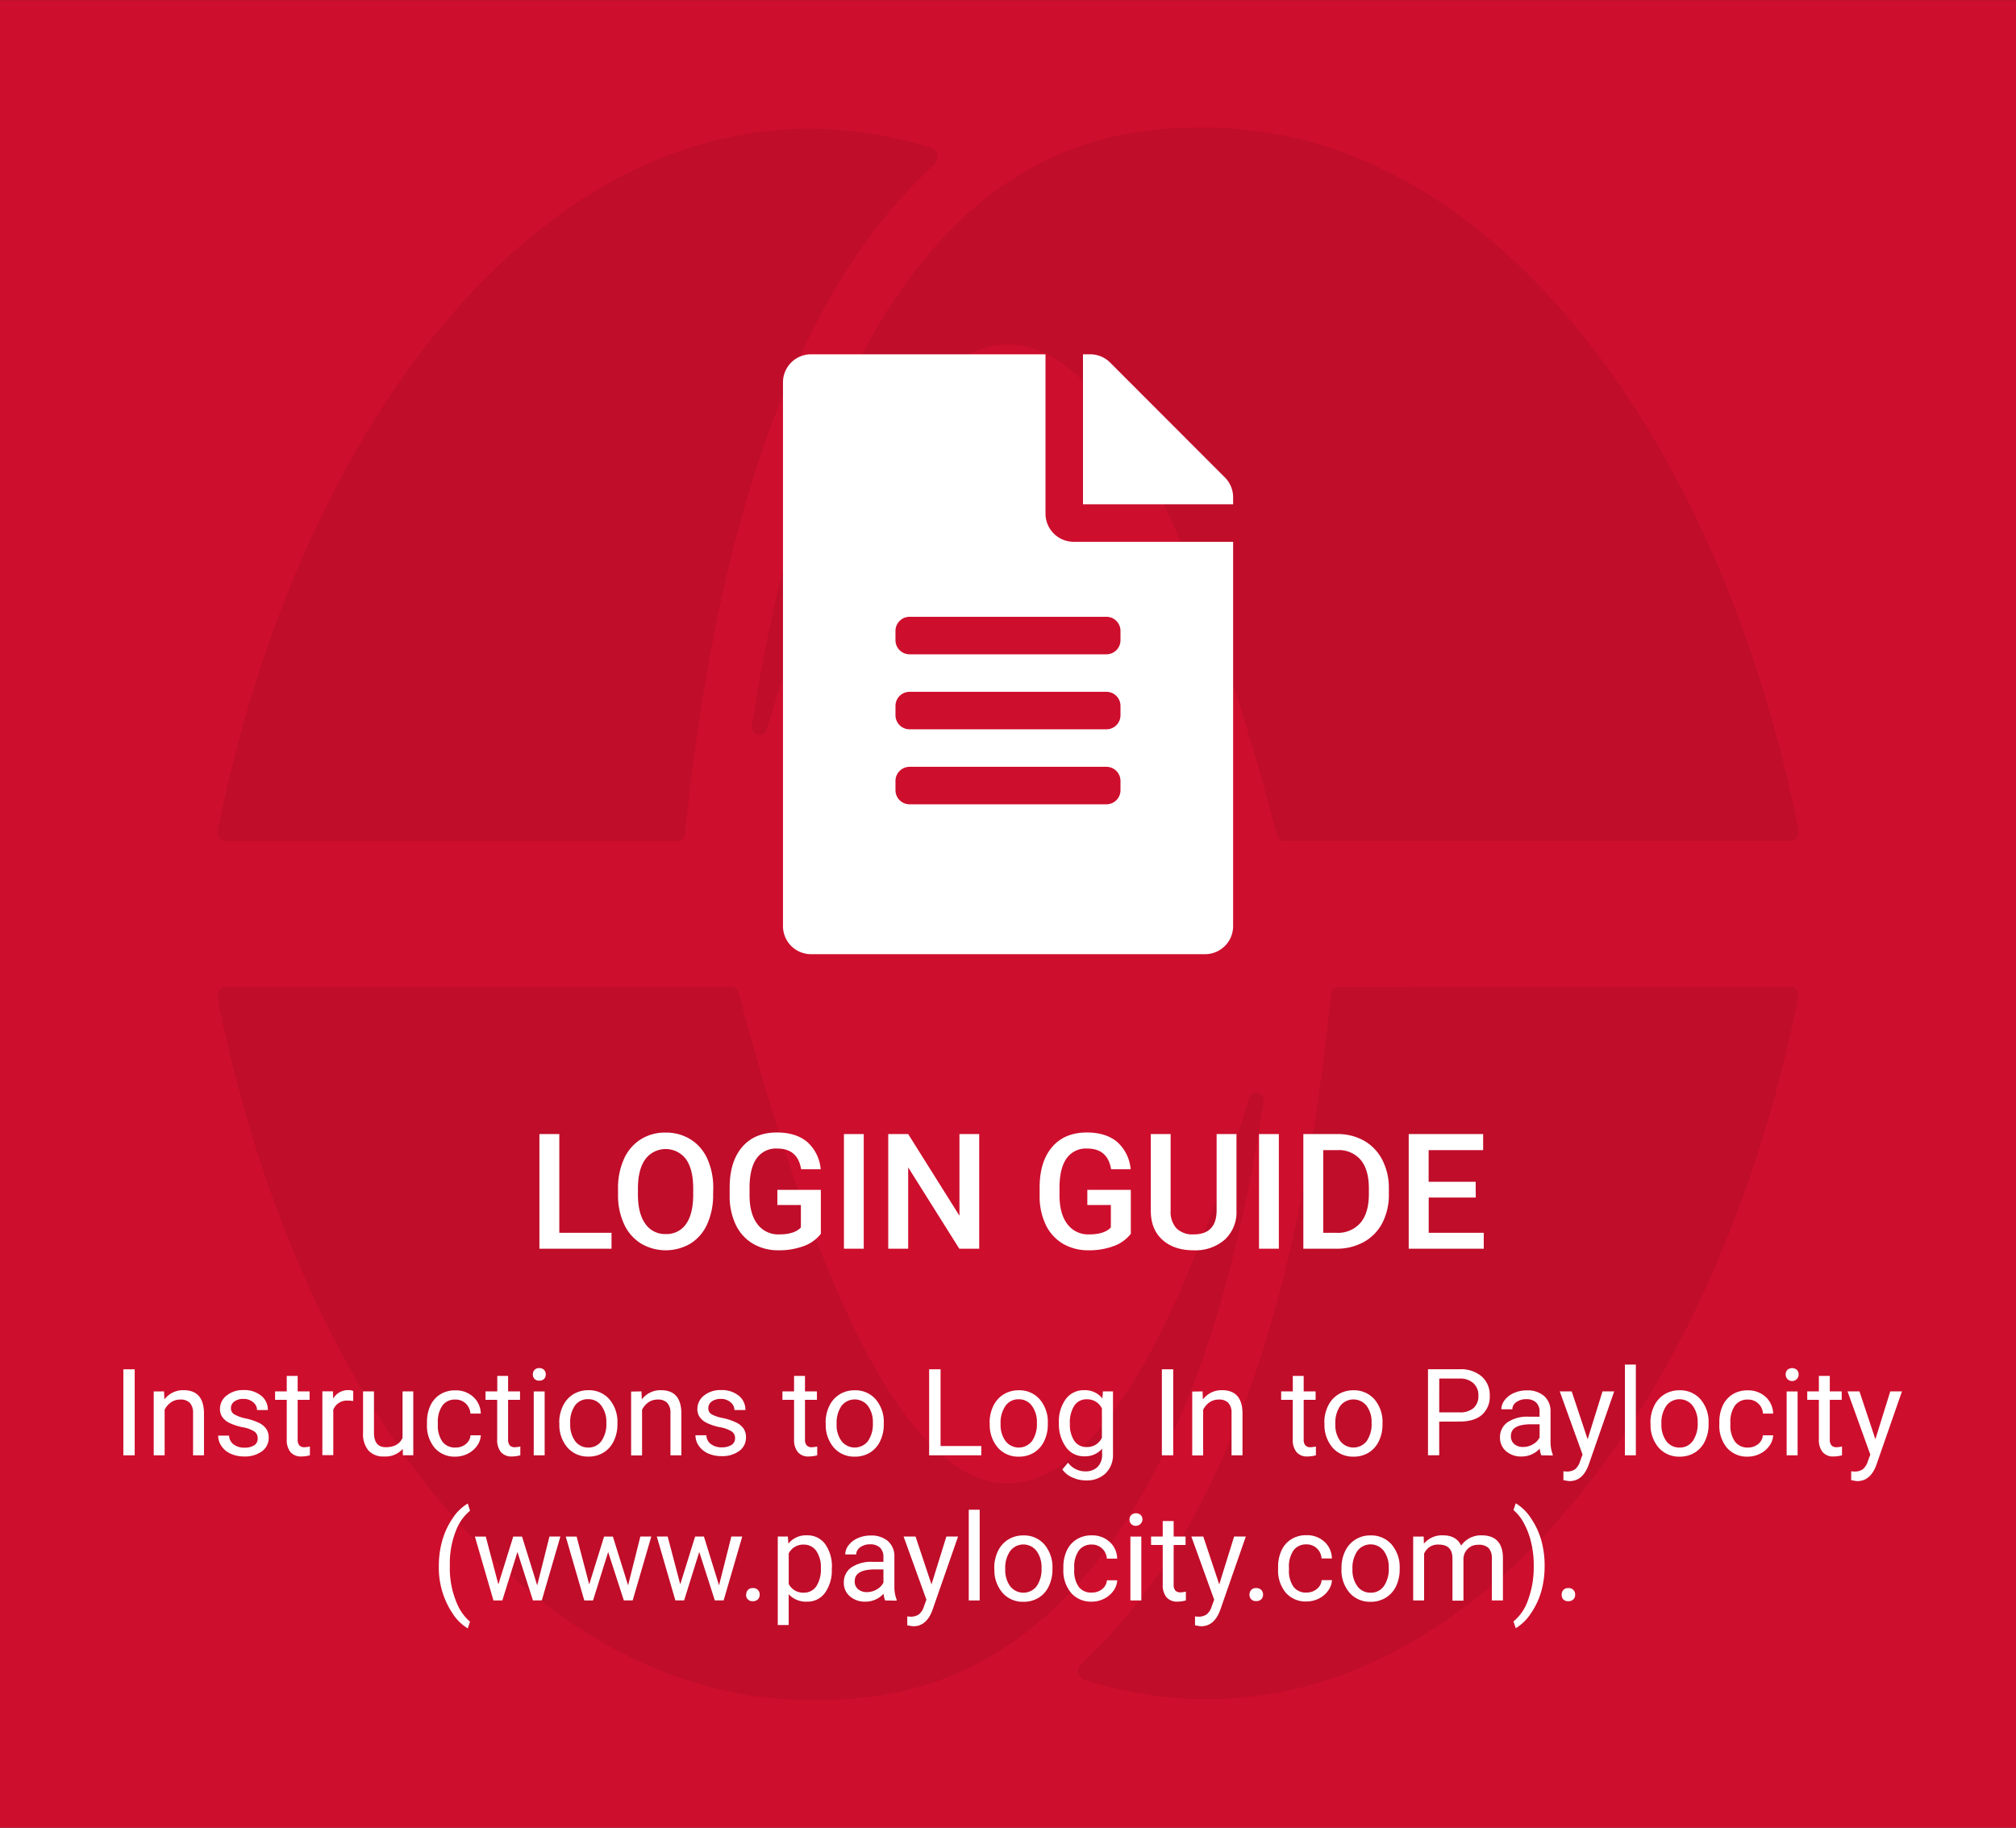 <svg id="Layer_1" data-name="Layer 1" xmlns="http://www.w3.org/2000/svg" viewBox="0 0 600 544"><rect x="0" y="0" width="600" height="544" fill="#333333" stroke="none"/><defs><style>.cls-1{fill:#ce0e2d;}.cls-2{opacity:0.07;}.cls-3{fill:#fff;}</style></defs><rect class="cls-1" y="0.03" width="600" height="544"/><g class="cls-2"><path d="M398.35,293.7a2.52,2.52,0,0,0-2.27,2.34c-9.37,93.48-33.21,161.65-74.29,199.1a2.92,2.92,0,0,0-.18,4.13l.05.05a3.24,3.24,0,0,0,.86.66,122.77,122.77,0,0,0,36.59,5.77c82.54,0,152.22-89.17,176.19-209.43a2.51,2.51,0,0,0-2.25-2.67h-45Z"/><path d="M240.84,506c26.13,0,107.91,0,135.21-177.6.5-3.32-3.48-4.61-4.41-1.43-12.8,43.62-38.71,114.51-71.75,114.51-23.72,0-51.11-36.51-80-145.89a2.37,2.37,0,0,0-2.2-1.92l-150.65,0a2.68,2.68,0,0,0-2.35,2.52v.2a.89.89,0,0,0,0,.23v.4C89.05,418.37,158.71,506,240.84,506Z"/><path d="M223.83,215.6c-.51,3.32,3.5,4.61,4.43,1.43C241.12,173.44,267,102.52,300,102.52c23.72,0,51.11,36.51,80,145.89a2.33,2.33,0,0,0,2.17,1.92H533a2.65,2.65,0,0,0,2.32-2.94V247C510.78,125.63,441.2,38,359.06,38,332.93,38,251.2,38,223.83,215.6Z"/><path d="M67,250.38H201.74a2.52,2.52,0,0,0,2.18-2.32c9.47-93.48,33.21-161.67,74.29-199.2a2.94,2.94,0,0,0,0-4.17h0a2.52,2.52,0,0,0-.85-.63,121.24,121.24,0,0,0-36.5-5.77c-82.51,0-152.19,89.14-176.16,209.4v.2A2.52,2.52,0,0,0,67,250.38Z"/></g><path class="cls-3" d="M166.46,366.93H182v4.73H160.54V337.54h5.92Z"/><path class="cls-3" d="M212.24,355.49a20.88,20.88,0,0,1-1.74,8.8,13.05,13.05,0,0,1-4.95,5.81,14.54,14.54,0,0,1-14.82,0,13.3,13.3,0,0,1-5-5.77,20.22,20.22,0,0,1-1.79-8.65v-1.92a20.79,20.79,0,0,1,1.77-8.82,13.3,13.3,0,0,1,5-5.84,13.51,13.51,0,0,1,7.39-2,13.79,13.79,0,0,1,7.4,2,13.13,13.13,0,0,1,5,5.77,20.79,20.79,0,0,1,1.78,8.75Zm-5.93-1.78q0-5.67-2.15-8.7a7.57,7.57,0,0,0-12.09,0q-2.16,3-2.21,8.52v2q0,5.63,2.19,8.7a7.07,7.07,0,0,0,6.08,3.07,7,7,0,0,0,6.06-3c1.41-2,2.12-4.93,2.12-8.77Z"/><path class="cls-3" d="M244.3,367.23a11.31,11.31,0,0,1-5.13,3.66,20.92,20.92,0,0,1-7.46,1.24,14.75,14.75,0,0,1-7.59-1.94,13.06,13.06,0,0,1-5.1-5.57,19.58,19.58,0,0,1-1.86-8.45V353.5q0-7.74,3.7-12.08t10.34-4.35c3.8,0,6.81.94,9.05,2.82a12.23,12.23,0,0,1,4,8.12h-5.82q-1-6.17-7.14-6.16a7,7,0,0,0-6.06,2.87q-2.07,2.86-2.15,8.42v2.62q0,5.52,2.34,8.58a7.68,7.68,0,0,0,6.48,3.06q4.55,0,6.46-2.07v-6.68h-7v-4.5H244.3Z"/><path class="cls-3" d="M257.07,371.66h-5.9V337.54h5.9Z"/><path class="cls-3" d="M291.43,371.66H285.5l-15.21-24.21v24.21h-5.93V337.54h5.93l15.26,24.3v-24.3h5.88Z"/><path class="cls-3" d="M336.55,367.23a11.31,11.31,0,0,1-5.13,3.66,20.92,20.92,0,0,1-7.46,1.24,14.75,14.75,0,0,1-7.59-1.94,13.06,13.06,0,0,1-5.1-5.57,19.58,19.58,0,0,1-1.86-8.45V353.5q0-7.74,3.7-12.08t10.34-4.35c3.8,0,6.81.94,9.05,2.82a12.23,12.23,0,0,1,4,8.12h-5.82q-1-6.17-7.14-6.16a7,7,0,0,0-6.06,2.87q-2.07,2.86-2.15,8.42v2.62q0,5.52,2.34,8.58a7.68,7.68,0,0,0,6.48,3.06q4.54,0,6.46-2.07v-6.68h-7v-4.5h12.94Z"/><path class="cls-3" d="M368,337.54v22.8a11.1,11.1,0,0,1-3.48,8.62,13.25,13.25,0,0,1-9.27,3.17q-5.86,0-9.31-3.13t-3.44-8.68V337.54h5.9v22.83a7.22,7.22,0,0,0,1.74,5.22,6.77,6.77,0,0,0,5.11,1.81q6.84,0,6.84-7.22V337.54Z"/><path class="cls-3" d="M380.61,371.66h-5.9V337.54h5.9Z"/><path class="cls-3" d="M387.9,371.66V337.54H398a15.85,15.85,0,0,1,8,2,13.79,13.79,0,0,1,5.42,5.72,18.19,18.19,0,0,1,1.93,8.49v1.71a18.1,18.1,0,0,1-1.94,8.53,13.57,13.57,0,0,1-5.51,5.67,16.5,16.5,0,0,1-8.19,2Zm5.93-29.34v24.61h3.87a8.88,8.88,0,0,0,7.16-2.92q2.49-2.92,2.54-8.38v-1.9q0-5.55-2.41-8.48a8.55,8.55,0,0,0-7-2.93Z"/><path class="cls-3" d="M439.21,356.43h-14v10.5h16.38v4.73H419.26V337.54h22.15v4.78H425.19v9.42h14Z"/><path class="cls-3" d="M319.53,161.26H367V275.67A8.35,8.35,0,0,1,358.6,284H241.4a8.35,8.35,0,0,1-8.37-8.37V113.82a8.35,8.35,0,0,1,8.37-8.37h69.76v47.44A8.4,8.4,0,0,0,319.53,161.26Zm9.77,22.32H270.7a4.21,4.21,0,0,0-4.19,4.19v2.79a4.21,4.21,0,0,0,4.19,4.19h58.6a4.2,4.2,0,0,0,4.18-4.19v-2.79A4.2,4.2,0,0,0,329.3,183.58Zm4.18,26.51a4.19,4.19,0,0,0-4.18-4.18H270.7a4.2,4.2,0,0,0-4.19,4.18v2.79a4.2,4.2,0,0,0,4.19,4.19h58.6a4.19,4.19,0,0,0,4.18-4.19Zm0,22.33a4.2,4.2,0,0,0-4.18-4.19H270.7a4.21,4.21,0,0,0-4.19,4.19v2.79a4.2,4.2,0,0,0,4.19,4.18h58.6a4.19,4.19,0,0,0,4.18-4.18ZM367,150.1H322.32V105.45h2.13a8.41,8.41,0,0,1,5.93,2.44l34.15,34.19A8.34,8.34,0,0,1,367,148Z"/><path class="cls-3" d="M40.09,433.15H36.71v-25.6h3.38Z"/><path class="cls-3" d="M48.83,414.13l.1,2.39a6.93,6.93,0,0,1,5.7-2.75q6,0,6.08,6.81v12.57H57.46V420.56a4.38,4.38,0,0,0-.94-3,3.78,3.78,0,0,0-2.88-1,4.69,4.69,0,0,0-2.77.85A5.76,5.76,0,0,0,49,419.59v13.56H45.75v-19Z"/><path class="cls-3" d="M76.69,428.1a2.39,2.39,0,0,0-1-2.05,9.61,9.61,0,0,0-3.46-1.25,16.84,16.84,0,0,1-3.92-1.27,5.5,5.5,0,0,1-2.14-1.76,4.15,4.15,0,0,1-.7-2.42,4.94,4.94,0,0,1,2-4,7.71,7.71,0,0,1,5-1.62,8,8,0,0,1,5.25,1.67,5.32,5.32,0,0,1,2,4.28H76.49a2.94,2.94,0,0,0-1.13-2.31,4.28,4.28,0,0,0-2.86-1,4.39,4.39,0,0,0-2.77.77,2.44,2.44,0,0,0-1,2,2,2,0,0,0,.94,1.78A11.3,11.3,0,0,0,73,422.16a17.53,17.53,0,0,1,4,1.3,5.72,5.72,0,0,1,2.24,1.82,4.44,4.44,0,0,1,.73,2.59,4.88,4.88,0,0,1-2,4.09,8.58,8.58,0,0,1-5.29,1.54,9.55,9.55,0,0,1-4-.81,6.5,6.5,0,0,1-2.75-2.26,5.4,5.4,0,0,1-1-3.14h3.25a3.37,3.37,0,0,0,1.31,2.59,5.09,5.09,0,0,0,3.23,1,5.3,5.3,0,0,0,3-.74A2.3,2.3,0,0,0,76.69,428.1Z"/><path class="cls-3" d="M88.59,409.52v4.61h3.55v2.51H88.59v11.81a2.71,2.71,0,0,0,.47,1.72,2,2,0,0,0,1.62.57,8,8,0,0,0,1.55-.21v2.62a9.65,9.65,0,0,1-2.5.35,4.06,4.06,0,0,1-3.29-1.32,5.72,5.72,0,0,1-1.1-3.75V416.64H81.87v-2.51h3.47v-4.61Z"/><path class="cls-3" d="M105.13,417a10,10,0,0,0-1.6-.12,4.28,4.28,0,0,0-4.34,2.73v13.5H95.94v-19H99.1l.05,2.19a5.07,5.07,0,0,1,4.54-2.55,3.38,3.38,0,0,1,1.44.25Z"/><path class="cls-3" d="M119.86,431.26a6.91,6.91,0,0,1-5.57,2.24,5.9,5.9,0,0,1-4.63-1.77,7.59,7.59,0,0,1-1.61-5.23V414.13h3.25v12.28q0,4.33,3.51,4.33,3.73,0,5-2.78V414.13H123v19h-3.09Z"/><path class="cls-3" d="M135.59,430.84a4.68,4.68,0,0,0,3-1,3.7,3.7,0,0,0,1.44-2.64h3.08a5.9,5.9,0,0,1-1.12,3.11,7.51,7.51,0,0,1-2.77,2.36,8.1,8.1,0,0,1-3.67.88,7.84,7.84,0,0,1-6.18-2.6,10.3,10.3,0,0,1-2.29-7.09v-.54a11.45,11.45,0,0,1,1-4.94,7.75,7.75,0,0,1,2.93-3.36,8.27,8.27,0,0,1,4.5-1.2,7.61,7.61,0,0,1,5.32,1.92,6.86,6.86,0,0,1,2.26,5h-3.08a4.49,4.49,0,0,0-1.39-3,4.37,4.37,0,0,0-3.11-1.18,4.55,4.55,0,0,0-3.84,1.78,8.44,8.44,0,0,0-1.36,5.16V424a8.25,8.25,0,0,0,1.35,5.07A4.6,4.6,0,0,0,135.59,430.84Z"/><path class="cls-3" d="M151.22,409.52v4.61h3.55v2.51h-3.55v11.81a2.71,2.71,0,0,0,.47,1.72,2,2,0,0,0,1.62.57,7.92,7.92,0,0,0,1.55-.21v2.62a9.65,9.65,0,0,1-2.5.35,4.06,4.06,0,0,1-3.29-1.32,5.72,5.72,0,0,1-1.1-3.75V416.64H144.5v-2.51H148v-4.61Z"/><path class="cls-3" d="M158.58,409.08a1.93,1.93,0,0,1,.49-1.33,1.79,1.79,0,0,1,1.43-.55,1.83,1.83,0,0,1,1.44.55,1.89,1.89,0,0,1,.49,1.33,1.84,1.84,0,0,1-.49,1.32,1.89,1.89,0,0,1-1.44.53,1.85,1.85,0,0,1-1.43-.53A1.89,1.89,0,0,1,158.58,409.08Zm3.52,24.07h-3.25v-19h3.25Z"/><path class="cls-3" d="M166.44,423.46a11.29,11.29,0,0,1,1.1-5A8.14,8.14,0,0,1,170.6,415a8.33,8.33,0,0,1,4.47-1.22,8,8,0,0,1,6.29,2.69,10.37,10.37,0,0,1,2.4,7.16v.23a11.31,11.31,0,0,1-1.07,5,8.08,8.08,0,0,1-3,3.44,8.42,8.42,0,0,1-4.54,1.23,8,8,0,0,1-6.27-2.69,10.31,10.31,0,0,1-2.4-7.12Zm3.27.39a8.13,8.13,0,0,0,1.47,5.08,4.72,4.72,0,0,0,3.93,1.91A4.64,4.64,0,0,0,179,428.9a8.84,8.84,0,0,0,1.46-5.44,8.1,8.1,0,0,0-1.48-5.07,4.71,4.71,0,0,0-4-1.94,4.65,4.65,0,0,0-3.88,1.91A8.82,8.82,0,0,0,169.71,423.85Z"/><path class="cls-3" d="M190.91,414.13l.11,2.39a6.92,6.92,0,0,1,5.69-2.75q6,0,6.08,6.81v12.57h-3.25V420.56a4.34,4.34,0,0,0-.94-3,3.74,3.74,0,0,0-2.87-1,4.72,4.72,0,0,0-2.78.85,5.65,5.65,0,0,0-1.86,2.21v13.56h-3.26v-19Z"/><path class="cls-3" d="M218.77,428.1a2.4,2.4,0,0,0-1-2.05,9.68,9.68,0,0,0-3.46-1.25,16.68,16.68,0,0,1-3.92-1.27,5.53,5.53,0,0,1-2.15-1.76,4.22,4.22,0,0,1-.69-2.42,5,5,0,0,1,2-4,7.74,7.74,0,0,1,5.06-1.62,8,8,0,0,1,5.24,1.67,5.3,5.3,0,0,1,2,4.28h-3.27a3,3,0,0,0-1.14-2.31,4.24,4.24,0,0,0-2.85-1,4.42,4.42,0,0,0-2.78.77,2.43,2.43,0,0,0-1,2,2,2,0,0,0,.93,1.78,11.28,11.28,0,0,0,3.37,1.14,17.6,17.6,0,0,1,3.94,1.3,5.65,5.65,0,0,1,2.24,1.82,4.44,4.44,0,0,1,.73,2.59,4.88,4.88,0,0,1-2,4.09,8.56,8.56,0,0,1-5.29,1.54,9.55,9.55,0,0,1-4-.81,6.56,6.56,0,0,1-2.75-2.26,5.46,5.46,0,0,1-1-3.14h3.25a3.34,3.34,0,0,0,1.31,2.59,5.06,5.06,0,0,0,3.22,1,5.35,5.35,0,0,0,3-.74A2.31,2.31,0,0,0,218.77,428.1Z"/><path class="cls-3" d="M239.58,409.52v4.61h3.55v2.51h-3.55v11.81a2.65,2.65,0,0,0,.48,1.72,2,2,0,0,0,1.62.57,7.84,7.84,0,0,0,1.54-.21v2.62a9.52,9.52,0,0,1-2.49.35,4,4,0,0,1-3.29-1.32,5.67,5.67,0,0,1-1.11-3.75V416.64h-3.46v-2.51h3.46v-4.61Z"/><path class="cls-3" d="M245.72,423.46a11.16,11.16,0,0,1,1.1-5,8.14,8.14,0,0,1,3.06-3.44,8.28,8.28,0,0,1,4.47-1.22,8,8,0,0,1,6.28,2.69,10.37,10.37,0,0,1,2.4,7.16v.23a11.3,11.3,0,0,1-1.06,5,8.08,8.08,0,0,1-3,3.44,8.43,8.43,0,0,1-4.55,1.23,8,8,0,0,1-6.26-2.69,10.31,10.31,0,0,1-2.4-7.12Zm3.27.39a8.13,8.13,0,0,0,1.47,5.08,5,5,0,0,0,7.86,0,8.91,8.91,0,0,0,1.46-5.44,8.1,8.1,0,0,0-1.48-5.07,5,5,0,0,0-7.84,0A8.88,8.88,0,0,0,249,423.85Z"/><path class="cls-3" d="M279.93,430.39h12.12v2.76H276.53v-25.6h3.4Z"/><path class="cls-3" d="M294.53,423.46a11.29,11.29,0,0,1,1.1-5,8.14,8.14,0,0,1,3.06-3.44,8.33,8.33,0,0,1,4.47-1.22,8,8,0,0,1,6.29,2.69,10.37,10.37,0,0,1,2.4,7.16v.23a11.31,11.31,0,0,1-1.07,5,8,8,0,0,1-3,3.44,8.42,8.42,0,0,1-4.54,1.23,8,8,0,0,1-6.27-2.69,10.31,10.31,0,0,1-2.4-7.12Zm3.27.39a8.13,8.13,0,0,0,1.47,5.08,5,5,0,0,0,7.87,0,8.91,8.91,0,0,0,1.46-5.44,8.1,8.1,0,0,0-1.49-5.07,4.71,4.71,0,0,0-3.95-1.94,4.65,4.65,0,0,0-3.88,1.91A8.82,8.82,0,0,0,297.8,423.85Z"/><path class="cls-3" d="M315.15,423.48a11.19,11.19,0,0,1,2.06-7.08,6.59,6.59,0,0,1,5.45-2.63,6.52,6.52,0,0,1,5.43,2.47l.16-2.11h3v18.56a7.74,7.74,0,0,1-2.19,5.82,8.11,8.11,0,0,1-5.88,2.12,9.69,9.69,0,0,1-4-.88,6.83,6.83,0,0,1-3-2.4l1.69-2a6.35,6.35,0,0,0,5.11,2.58,5,5,0,0,0,3.7-1.34,5.08,5.08,0,0,0,1.33-3.76v-1.63a6.69,6.69,0,0,1-5.33,2.25,6.49,6.49,0,0,1-5.4-2.69A11.76,11.76,0,0,1,315.15,423.48Zm3.27.37a8.51,8.51,0,0,0,1.32,5,4.27,4.27,0,0,0,3.69,1.84,4.76,4.76,0,0,0,4.52-2.8v-8.68a4.82,4.82,0,0,0-4.48-2.73,4.32,4.32,0,0,0-3.71,1.85A9.29,9.29,0,0,0,318.42,423.85Z"/><path class="cls-3" d="M349.17,433.15h-3.38v-25.6h3.38Z"/><path class="cls-3" d="M357.9,414.13l.11,2.39a6.92,6.92,0,0,1,5.69-2.75q6,0,6.09,6.81v12.57h-3.26V420.56a4.34,4.34,0,0,0-.94-3,3.74,3.74,0,0,0-2.87-1,4.72,4.72,0,0,0-2.78.85,5.65,5.65,0,0,0-1.86,2.21v13.56h-3.25v-19Z"/><path class="cls-3" d="M388,409.52v4.61h3.55v2.51H388v11.81a2.65,2.65,0,0,0,.48,1.72,2,2,0,0,0,1.62.57,7.84,7.84,0,0,0,1.54-.21v2.62a9.58,9.58,0,0,1-2.49.35,4,4,0,0,1-3.29-1.32,5.67,5.67,0,0,1-1.11-3.75V416.64H381.3v-2.51h3.46v-4.61Z"/><path class="cls-3" d="M394.15,423.46a11.16,11.16,0,0,1,1.1-5,8.14,8.14,0,0,1,3.06-3.44,8.28,8.28,0,0,1,4.47-1.22,8,8,0,0,1,6.28,2.69,10.37,10.37,0,0,1,2.4,7.16v.23a11.3,11.3,0,0,1-1.06,5,8.08,8.08,0,0,1-3,3.44,8.43,8.43,0,0,1-4.55,1.23,8,8,0,0,1-6.26-2.69,10.31,10.31,0,0,1-2.4-7.12Zm3.27.39a8.13,8.13,0,0,0,1.47,5.08,5,5,0,0,0,7.86,0,8.91,8.91,0,0,0,1.46-5.44,8.1,8.1,0,0,0-1.48-5.07,5,5,0,0,0-7.84,0A8.88,8.88,0,0,0,397.42,423.85Z"/><path class="cls-3" d="M428.34,423.13v10H425v-25.6h9.44A9.51,9.51,0,0,1,441,409.7a7.29,7.29,0,0,1,2.38,5.67,7.17,7.17,0,0,1-2.33,5.74c-1.55,1.35-3.78,2-6.67,2Zm0-2.76h6.06a6.06,6.06,0,0,0,4.15-1.28A4.67,4.67,0,0,0,440,415.4a4.8,4.8,0,0,0-1.44-3.66,5.68,5.68,0,0,0-3.95-1.43h-6.26Z"/><path class="cls-3" d="M458.71,433.15a7,7,0,0,1-.45-2,7.28,7.28,0,0,1-5.42,2.36,6.71,6.71,0,0,1-4.61-1.59,5.16,5.16,0,0,1-1.8-4,5.37,5.37,0,0,1,2.25-4.61,10.65,10.65,0,0,1,6.36-1.65h3.16v-1.49a3.67,3.67,0,0,0-1-2.72,4.11,4.11,0,0,0-3-1,4.78,4.78,0,0,0-2.92.88,2.59,2.59,0,0,0-1.18,2.13h-3.27a4.5,4.5,0,0,1,1-2.75,6.83,6.83,0,0,1,2.75-2.1,9.13,9.13,0,0,1,3.8-.78,7.5,7.5,0,0,1,5.15,1.65,5.93,5.93,0,0,1,1.94,4.52v8.76a10.8,10.8,0,0,0,.66,4.16v.29Zm-5.39-2.48a5.8,5.8,0,0,0,2.9-.79,4.83,4.83,0,0,0,2-2.06v-3.9h-2.55c-4,0-6,1.16-6,3.5a3,3,0,0,0,1,2.39A3.94,3.94,0,0,0,453.32,430.67Z"/><path class="cls-3" d="M472.51,428.38l4.43-14.25h3.48l-7.64,21.95q-1.78,4.76-5.65,4.75l-.61-.06-1.22-.22v-2.64l.88.07a4.3,4.3,0,0,0,2.58-.67,4.86,4.86,0,0,0,1.52-2.44l.72-1.94-6.79-18.8h3.56Z"/><path class="cls-3" d="M486.86,433.15H483.6v-27h3.26Z"/><path class="cls-3" d="M491.2,423.46a11.16,11.16,0,0,1,1.1-5,8.19,8.19,0,0,1,3.05-3.44,8.34,8.34,0,0,1,4.48-1.22,8,8,0,0,1,6.28,2.69,10.37,10.37,0,0,1,2.4,7.16v.23a11.3,11.3,0,0,1-1.06,5,8.08,8.08,0,0,1-3,3.44,8.45,8.45,0,0,1-4.55,1.23,8,8,0,0,1-6.26-2.69,10.31,10.31,0,0,1-2.4-7.12Zm3.27.39a8.19,8.19,0,0,0,1.46,5.08,4.72,4.72,0,0,0,3.93,1.91,4.65,4.65,0,0,0,3.94-1.94,8.91,8.91,0,0,0,1.46-5.44,8.1,8.1,0,0,0-1.49-5.07,4.94,4.94,0,0,0-7.83,0A8.88,8.88,0,0,0,494.47,423.85Z"/><path class="cls-3" d="M520.22,430.84a4.7,4.7,0,0,0,3-1,3.7,3.7,0,0,0,1.44-2.64h3.08a5.91,5.91,0,0,1-1.13,3.11,7.36,7.36,0,0,1-2.77,2.36,8,8,0,0,1-3.66.88,7.84,7.84,0,0,1-6.18-2.6,10.3,10.3,0,0,1-2.29-7.09v-.54a11.45,11.45,0,0,1,1-4.94,7.8,7.8,0,0,1,2.92-3.36,8.3,8.3,0,0,1,4.51-1.2,7.63,7.63,0,0,1,5.32,1.92,6.9,6.9,0,0,1,2.26,5H524.7a4.46,4.46,0,0,0-1.4-3,4.33,4.33,0,0,0-3.1-1.18,4.55,4.55,0,0,0-3.84,1.78,8.37,8.37,0,0,0-1.36,5.16V424a8.25,8.25,0,0,0,1.35,5.07A4.58,4.58,0,0,0,520.22,430.84Z"/><path class="cls-3" d="M531.45,409.08a1.92,1.92,0,0,1,.48-1.33,2.16,2.16,0,0,1,2.88,0,1.89,1.89,0,0,1,.49,1.33,1.84,1.84,0,0,1-.49,1.32,1.92,1.92,0,0,1-3.36-1.32ZM535,433.15h-3.26v-19H535Z"/><path class="cls-3" d="M544.58,409.52v4.61h3.55v2.51h-3.55v11.81a2.65,2.65,0,0,0,.48,1.72,2,2,0,0,0,1.61.57,7.92,7.92,0,0,0,1.55-.21v2.62a9.6,9.6,0,0,1-2.5.35,4,4,0,0,1-3.28-1.32,5.67,5.67,0,0,1-1.11-3.75V416.64h-3.46v-2.51h3.46v-4.61Z"/><path class="cls-3" d="M558.15,428.38l4.43-14.25h3.48l-7.64,21.95q-1.78,4.76-5.65,4.75l-.61-.06-1.21-.22v-2.64l.87.07a4.3,4.3,0,0,0,2.58-.67,4.86,4.86,0,0,0,1.52-2.44l.72-1.94-6.78-18.8h3.55Z"/><path class="cls-3" d="M130.61,466a27.15,27.15,0,0,1,1.06-7.63,22.42,22.42,0,0,1,3.17-6.65,13.69,13.69,0,0,1,4.38-4.22l.67,2.15a14.06,14.06,0,0,0-4.21,6,25.85,25.85,0,0,0-1.8,9.05l0,1.5A26.26,26.26,0,0,0,136.34,478a13.94,13.94,0,0,0,3.55,4.67l-.67,2a13.85,13.85,0,0,1-4.46-4.36A24.42,24.42,0,0,1,130.61,466Z"/><path class="cls-3" d="M159.88,471.86l3.65-14.53h3.25l-5.53,19h-2.64L154,461.93l-4.5,14.42h-2.64l-5.52-19h3.24l3.74,14.23,4.43-14.23h2.62Z"/><path class="cls-3" d="M186.93,471.86l3.65-14.53h3.26l-5.54,19h-2.64L181,461.93l-4.5,14.42H173.9l-5.52-19h3.24l3.74,14.23,4.43-14.23h2.62Z"/><path class="cls-3" d="M214,471.86l3.66-14.53h3.25l-5.54,19h-2.63l-4.63-14.42-4.5,14.42H201l-5.52-19h3.23l3.75,14.23,4.42-14.23h2.62Z"/><path class="cls-3" d="M222.08,474.64a2,2,0,0,1,.51-1.41,1.91,1.91,0,0,1,1.5-.56,1.86,1.86,0,0,1,2,2,1.86,1.86,0,0,1-.52,1.35,2,2,0,0,1-1.52.55,1.83,1.83,0,0,1-2-1.9Z"/><path class="cls-3" d="M247.56,467.05a11.41,11.41,0,0,1-2,7,6.37,6.37,0,0,1-5.38,2.66,7,7,0,0,1-5.45-2.2v9.16h-3.25V457.33h3l.16,2.11a6.67,6.67,0,0,1,5.52-2.47,6.5,6.5,0,0,1,5.42,2.59,11.51,11.51,0,0,1,2,7.19Zm-3.26-.37a8.35,8.35,0,0,0-1.37-5.08,4.42,4.42,0,0,0-3.76-1.87,4.8,4.8,0,0,0-4.43,2.62v9.09a4.78,4.78,0,0,0,4.47,2.6,4.4,4.4,0,0,0,3.71-1.85A9.17,9.17,0,0,0,244.3,466.68Z"/><path class="cls-3" d="M263.43,476.35a6.92,6.92,0,0,1-.46-2,7.25,7.25,0,0,1-5.41,2.36,6.72,6.72,0,0,1-4.62-1.59,5.16,5.16,0,0,1-1.8-4,5.35,5.35,0,0,1,2.26-4.61,10.61,10.61,0,0,1,6.35-1.65h3.17v-1.49a3.67,3.67,0,0,0-1-2.72,4.12,4.12,0,0,0-3-1,4.75,4.75,0,0,0-2.91.88,2.59,2.59,0,0,0-1.18,2.13h-3.27a4.5,4.5,0,0,1,1-2.75,6.8,6.8,0,0,1,2.74-2.1,9.17,9.17,0,0,1,3.81-.78,7.5,7.5,0,0,1,5.15,1.65,5.92,5.92,0,0,1,1.93,4.52v8.76a10.6,10.6,0,0,0,.67,4.16v.29Zm-5.4-2.48a5.77,5.77,0,0,0,2.9-.79,4.8,4.8,0,0,0,2-2.06v-3.9h-2.55c-4,0-6,1.16-6,3.5a3,3,0,0,0,1,2.39A4,4,0,0,0,258,473.87Z"/><path class="cls-3" d="M277.23,471.58l4.43-14.25h3.48l-7.65,21.95q-1.77,4.75-5.64,4.75l-.62-.06-1.21-.22v-2.64l.88.07a4.27,4.27,0,0,0,2.57-.67,4.8,4.8,0,0,0,1.53-2.44l.72-1.94-6.79-18.8h3.55Z"/><path class="cls-3" d="M291.57,476.35h-3.25v-27h3.25Z"/><path class="cls-3" d="M295.91,466.66a11.29,11.29,0,0,1,1.1-5,8.14,8.14,0,0,1,3.06-3.44,8.33,8.33,0,0,1,4.47-1.22,8,8,0,0,1,6.29,2.69,10.37,10.37,0,0,1,2.4,7.16v.23a11.31,11.31,0,0,1-1.07,5,8,8,0,0,1-3,3.44,8.42,8.42,0,0,1-4.54,1.23,8,8,0,0,1-6.27-2.69,10.31,10.31,0,0,1-2.4-7.12Zm3.27.39a8.13,8.13,0,0,0,1.47,5.08,5,5,0,0,0,7.87,0,8.91,8.91,0,0,0,1.46-5.44,8.1,8.1,0,0,0-1.49-5.07,4.94,4.94,0,0,0-7.83,0A8.82,8.82,0,0,0,299.18,467.05Z"/><path class="cls-3" d="M324.93,474A4.73,4.73,0,0,0,328,473a3.75,3.75,0,0,0,1.44-2.64h3.07a5.9,5.9,0,0,1-1.12,3.11,7.43,7.43,0,0,1-2.77,2.36,8.07,8.07,0,0,1-3.67.88,7.82,7.82,0,0,1-6.17-2.6,10.3,10.3,0,0,1-2.3-7.09v-.54a11.45,11.45,0,0,1,1-4.94,7.82,7.82,0,0,1,2.93-3.36,8.28,8.28,0,0,1,4.51-1.2,7.6,7.6,0,0,1,5.31,1.92,6.82,6.82,0,0,1,2.26,5h-3.07a4.5,4.5,0,0,0-1.4-3,4.34,4.34,0,0,0-3.1-1.18,4.53,4.53,0,0,0-3.84,1.78,8.37,8.37,0,0,0-1.37,5.16v.62a8.23,8.23,0,0,0,1.36,5.06A4.57,4.57,0,0,0,324.93,474Z"/><path class="cls-3" d="M336.17,452.28a1.92,1.92,0,0,1,.48-1.33,2.15,2.15,0,0,1,2.87,0,1.89,1.89,0,0,1,.5,1.33,2,2,0,0,1-3.37,1.32A1.88,1.88,0,0,1,336.17,452.28Zm3.51,24.07h-3.25v-19h3.25Z"/><path class="cls-3" d="M349.3,452.72v4.61h3.55v2.51H349.3v11.81a2.71,2.71,0,0,0,.47,1.72,2,2,0,0,0,1.62.57,8,8,0,0,0,1.55-.21v2.62a9.65,9.65,0,0,1-2.5.35,4.06,4.06,0,0,1-3.29-1.32,5.72,5.72,0,0,1-1.1-3.75V459.84h-3.47v-2.51h3.47v-4.61Z"/><path class="cls-3" d="M362.87,471.58l4.43-14.25h3.48l-7.65,21.95q-1.77,4.75-5.64,4.75l-.62-.06-1.21-.22v-2.64l.88.07a4.32,4.32,0,0,0,2.58-.67,4.86,4.86,0,0,0,1.52-2.44l.72-1.94-6.79-18.8h3.55Z"/><path class="cls-3" d="M371.87,474.64a2.08,2.08,0,0,1,.5-1.41,1.91,1.91,0,0,1,1.5-.56,2,2,0,0,1,1.52.56,2,2,0,0,1,.52,1.41,1.86,1.86,0,0,1-.52,1.35,2,2,0,0,1-1.52.55,1.91,1.91,0,0,1-1.5-.55A1.93,1.93,0,0,1,371.87,474.64Z"/><path class="cls-3" d="M388.9,474a4.68,4.68,0,0,0,3-1.05,3.68,3.68,0,0,0,1.44-2.64h3.08a5.83,5.83,0,0,1-1.13,3.11,7.4,7.4,0,0,1-2.76,2.36,8.1,8.1,0,0,1-3.67.88,7.84,7.84,0,0,1-6.18-2.6,10.3,10.3,0,0,1-2.29-7.09v-.54a11.45,11.45,0,0,1,1-4.94,7.75,7.75,0,0,1,2.93-3.36,8.27,8.27,0,0,1,4.5-1.2,7.61,7.61,0,0,1,5.32,1.92,6.86,6.86,0,0,1,2.26,5h-3.08a4.49,4.49,0,0,0-1.39-3,4.37,4.37,0,0,0-3.11-1.18,4.55,4.55,0,0,0-3.84,1.78,8.37,8.37,0,0,0-1.36,5.16v.62a8.24,8.24,0,0,0,1.35,5.06A4.6,4.6,0,0,0,388.9,474Z"/><path class="cls-3" d="M399.25,466.66a11.29,11.29,0,0,1,1.1-5,8.11,8.11,0,0,1,7.54-4.66,8,8,0,0,1,6.28,2.69,10.37,10.37,0,0,1,2.4,7.16v.23a11.44,11.44,0,0,1-1.06,5,8.1,8.1,0,0,1-3.05,3.44,8.39,8.39,0,0,1-4.54,1.23,8,8,0,0,1-6.27-2.69,10.31,10.31,0,0,1-2.4-7.12Zm3.27.39a8.13,8.13,0,0,0,1.47,5.08,4.72,4.72,0,0,0,3.93,1.91,4.66,4.66,0,0,0,3.94-1.94,8.91,8.91,0,0,0,1.46-5.44,8.1,8.1,0,0,0-1.49-5.07,4.94,4.94,0,0,0-7.83,0A8.88,8.88,0,0,0,402.52,467.05Z"/><path class="cls-3" d="M423.71,457.33l.08,2.11a7,7,0,0,1,5.65-2.47q4,0,5.43,3.06a7.13,7.13,0,0,1,2.47-2.21,7.3,7.3,0,0,1,3.59-.85q6.26,0,6.37,6.63v12.75H444V463.79a4.35,4.35,0,0,0-.93-3,4.07,4.07,0,0,0-3.13-1,4.26,4.26,0,0,0-3,1.09,4.37,4.37,0,0,0-1.39,2.9v12.63h-3.27V463.88c0-2.76-1.35-4.15-4.06-4.15a4.36,4.36,0,0,0-4.38,2.73v13.89h-3.25v-19Z"/><path class="cls-3" d="M459.71,466.13a27.42,27.42,0,0,1-1,7.52,22.35,22.35,0,0,1-3.15,6.63,13.78,13.78,0,0,1-4.44,4.33l-.68-2a14.19,14.19,0,0,0,4.35-6.44,28.14,28.14,0,0,0,1.68-9.7v-.56a28.64,28.64,0,0,0-.78-6.86,23,23,0,0,0-2.15-5.69,13.21,13.21,0,0,0-3.1-3.92l.68-2a13.79,13.79,0,0,1,4.42,4.29,22.49,22.49,0,0,1,3.15,6.63A27.7,27.7,0,0,1,459.71,466.13Z"/><path class="cls-3" d="M464.79,474.64a2,2,0,0,1,.5-1.41,1.91,1.91,0,0,1,1.5-.56,1.86,1.86,0,0,1,2,2,1.86,1.86,0,0,1-.52,1.35,2,2,0,0,1-1.52.55,1.91,1.91,0,0,1-1.5-.55A1.88,1.88,0,0,1,464.79,474.64Z"/></svg>